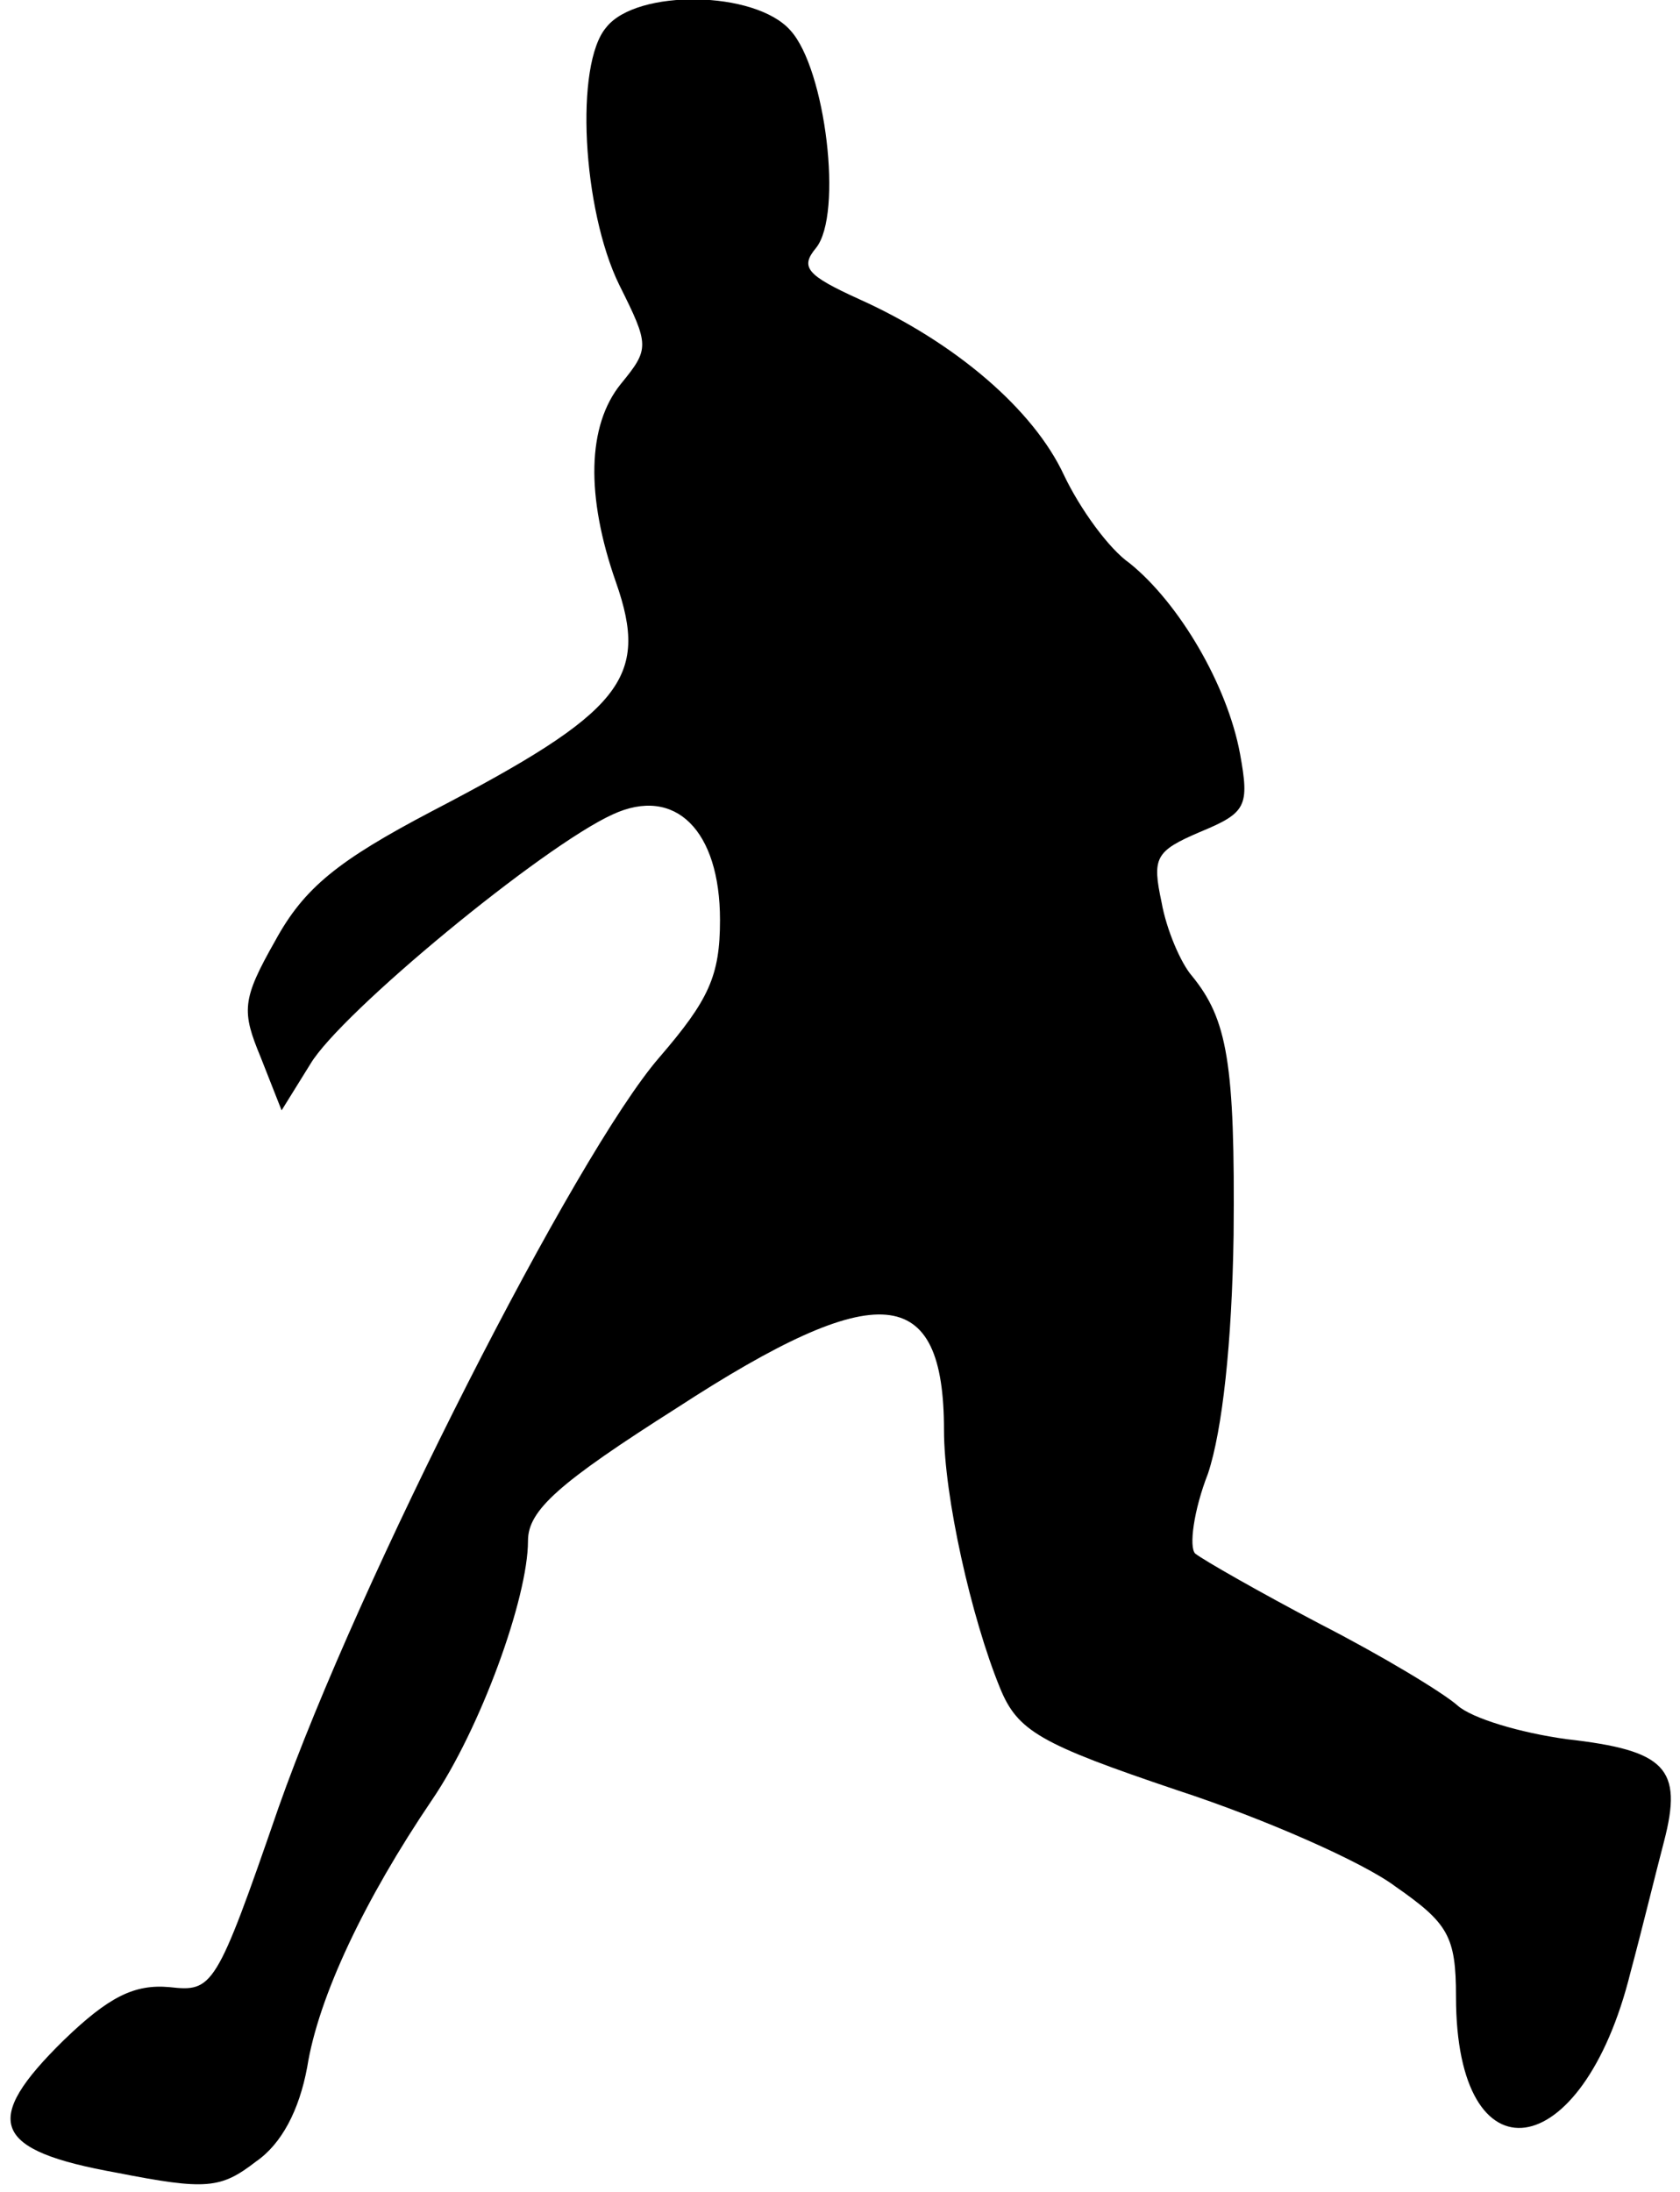 <?xml version="1.0" standalone="no"?>
<!DOCTYPE svg PUBLIC "-//W3C//DTD SVG 20010904//EN"
 "http://www.w3.org/TR/2001/REC-SVG-20010904/DTD/svg10.dtd">
<svg version="1.0" xmlns="http://www.w3.org/2000/svg"
 width="105pt" height="137pt" viewBox="0 0 105 137"
 preserveAspectRatio="xMidYMid meet">
<g transform="translate(0,137) scale(0.1,-0.1)"
fill="#000000" stroke="none">
<path fill="#000000" stroke="none" d="M379 1353 c-20 -23 -15 -114 8 -161 19
-38 19 -40 1 -62 -21 -26 -22 -70 -3 -124 21 -60 4 -81 -115 -143 -59 -31 -80
-48 -98 -81 -21 -37 -21 -44 -9 -73 l13 -33 18 29 c19 32 145 136 189 156 39
18 67 -10 67 -66 0 -35 -7 -50 -38 -86 -52 -60 -188 -327 -238 -469 -39 -113
-41 -115 -68 -112 -22 2 -38 -6 -66 -33 -52 -51 -45 -69 33 -83 56 -11 65 -10
87 7 16 11 27 32 32 59 7 44 36 105 78 167 30 44 60 126 60 162 0 19 19 36 93
83 126 82 167 78 167 -14 0 -41 17 -117 35 -161 11 -27 25 -35 111 -64 55 -18
116 -45 136 -60 33 -23 38 -31 38 -69 0 -117 79 -106 109 15 7 26 16 63 21 82
12 46 1 57 -61 64 -29 4 -59 13 -68 21 -9 8 -47 31 -86 51 -38 20 -73 40 -78
44 -4 4 -1 27 8 50 9 27 15 82 16 149 1 108 -4 135 -26 162 -7 8 -16 29 -19
46 -6 28 -4 32 24 44 29 12 31 16 25 49 -8 43 -38 94 -69 119 -13 9 -31 34
-41 55 -19 41 -68 83 -128 110 -33 15 -37 20 -27 32 17 21 6 112 -16 136 -22
25 -96 26 -115 2z"/>
</g>
</svg>
